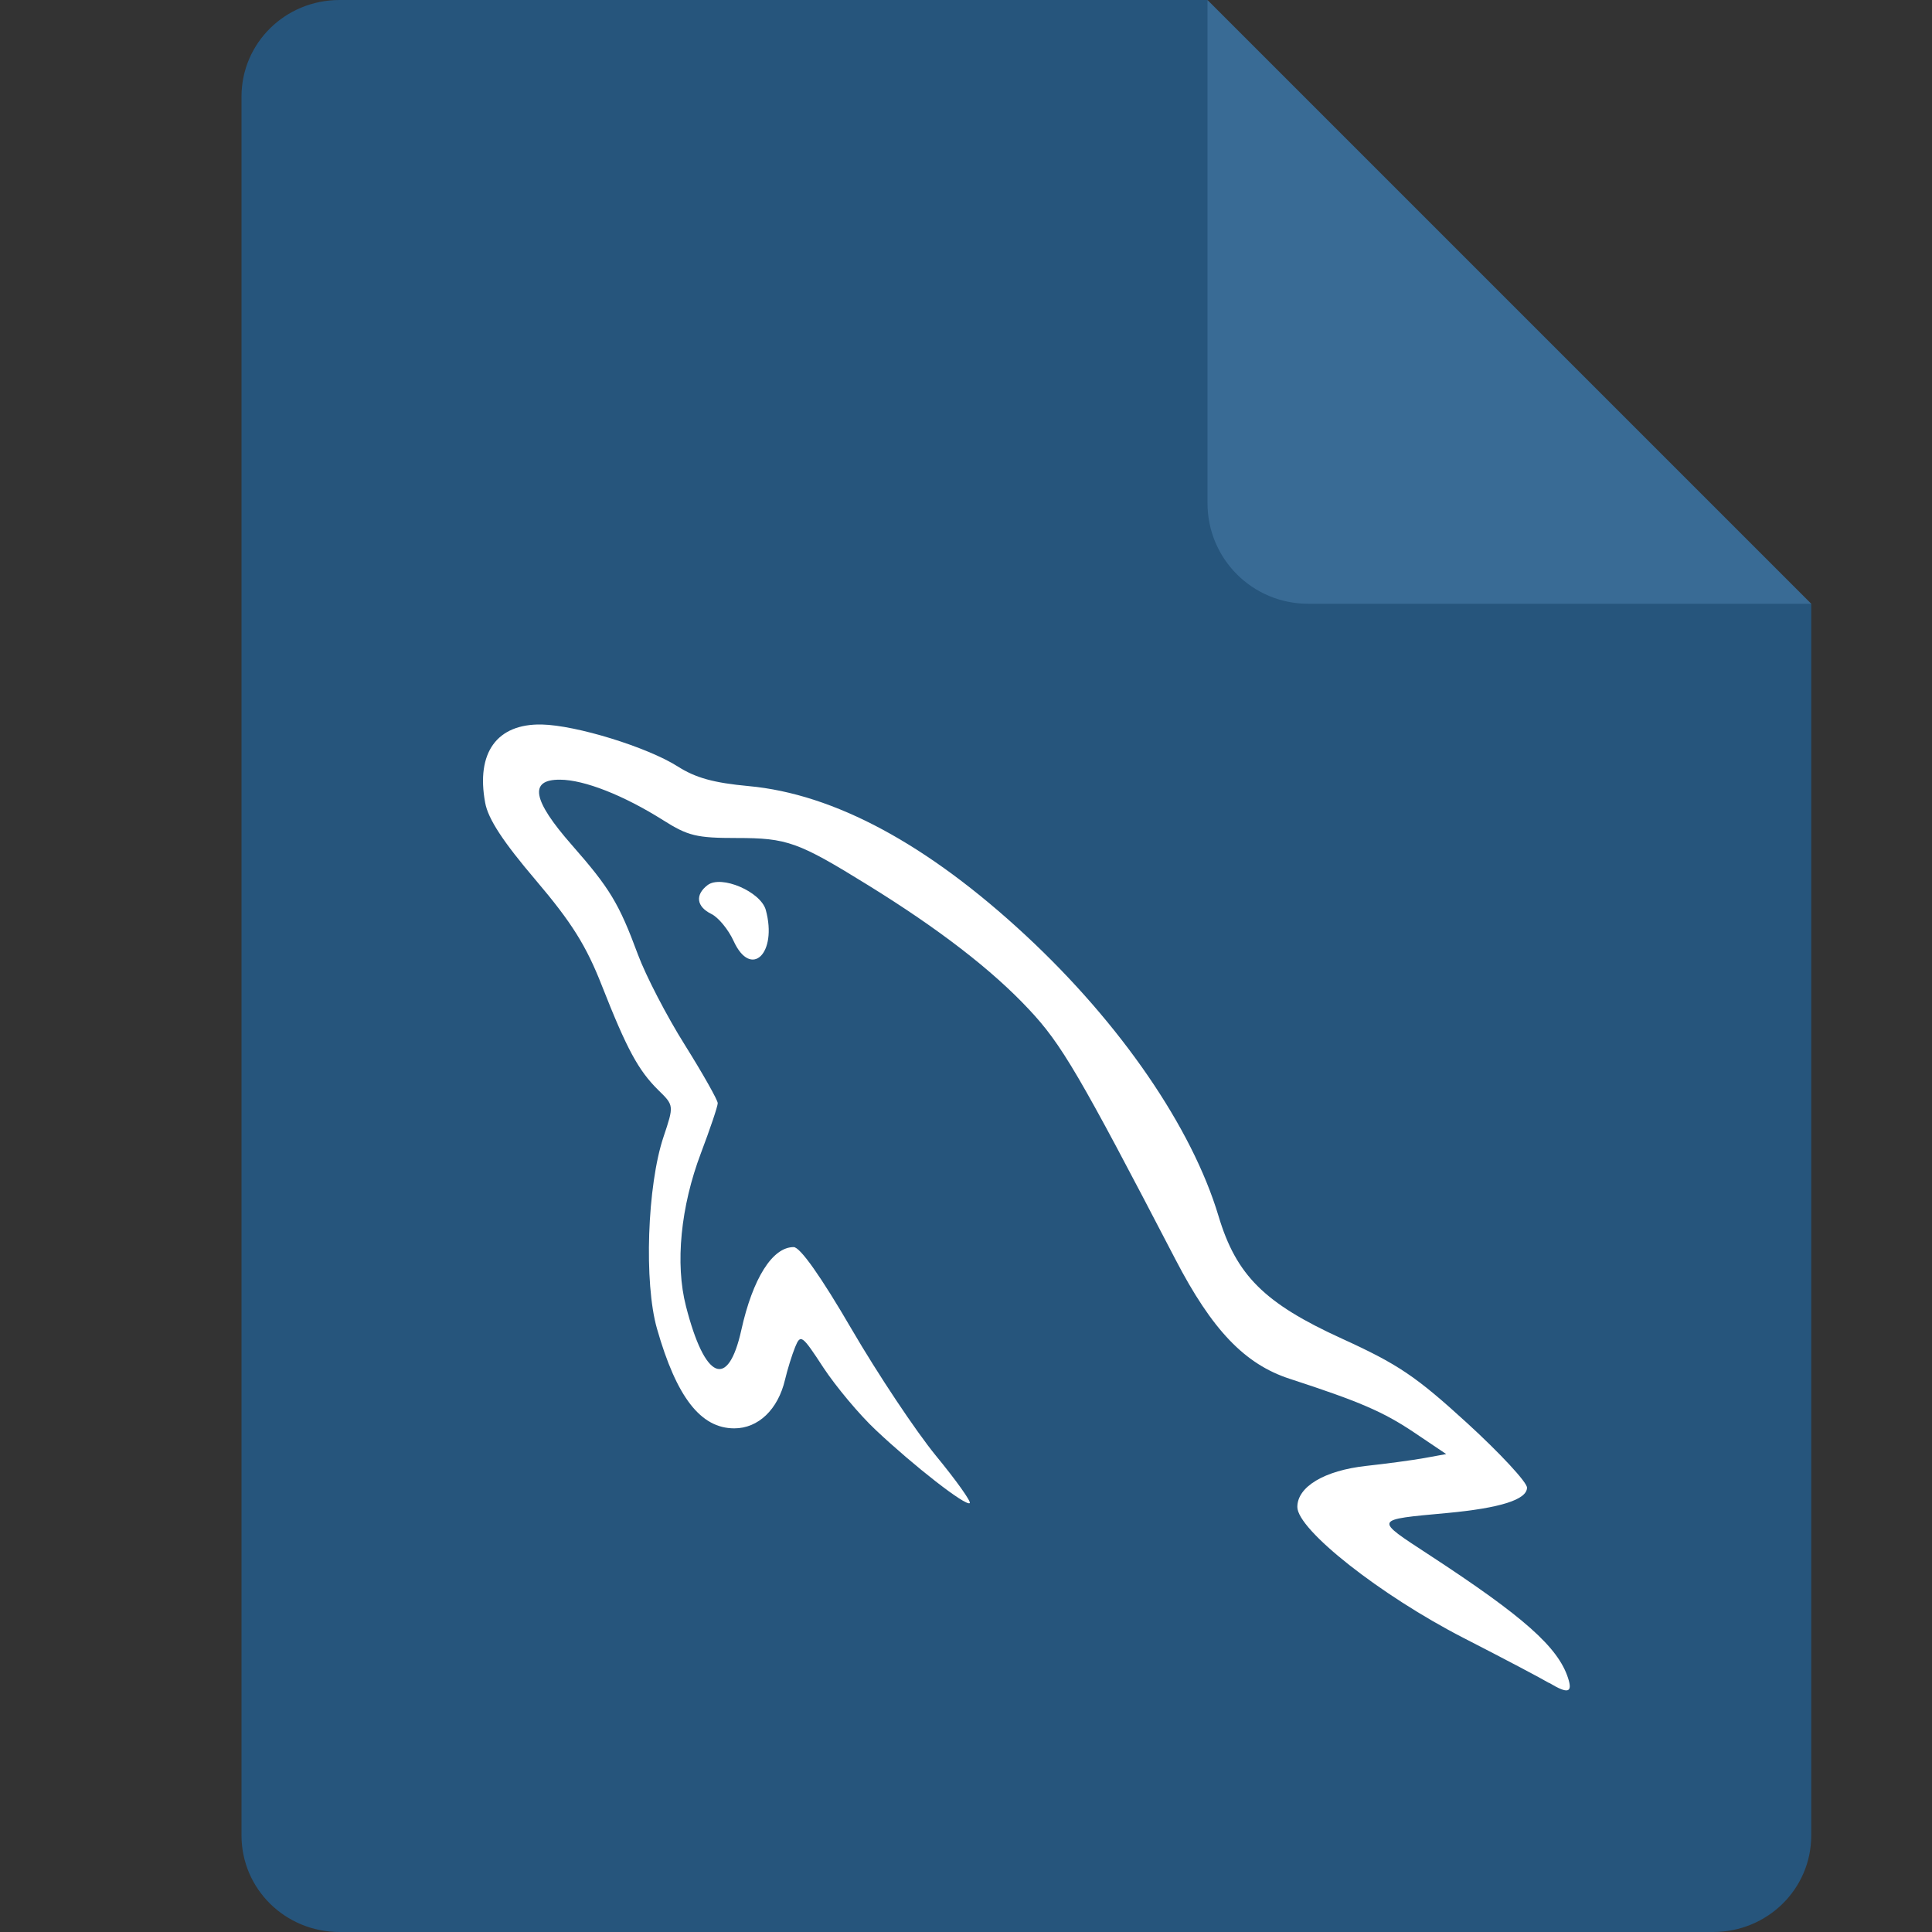 <svg xmlns="http://www.w3.org/2000/svg" width="16" height="16" version="1.1"><rect width="100%" height="100%" fill="#333333" stroke="none"/><defs>
<linearGradient id="ucPurpleBlue" x1="0%" y1="0%" x2="100%" y2="100%">
  <stop offset="0%" style="stop-color:#B794F4;stop-opacity:1"/>
  <stop offset="100%" style="stop-color:#4299E1;stop-opacity:1"/>
</linearGradient>
</defs>
 <path style="fill:#26557c" d="M 2.812,0 C 2.362,0 2,0.357 2,0.8 V 15.2 C 2,15.643 2.362,16 2.812,16 h 11.375 C 14.638,16 15,15.643 15,15.2 V 5 L 10.938,4 10,0 Z"/>
 <path style="fill:#396b95" d="M 15,5 10,0 V 4.167 C 10,4.628 10.372,5 10.833,5 Z"/>
 <path style="fill:#ffffff" d="m 12.829,13.938 c -0.058,-0.035 -0.376,-0.203 -0.708,-0.373 -0.689,-0.354 -1.377,-0.896 -1.377,-1.085 0,-0.168 0.225,-0.302 0.57,-0.34 0.165,-0.018 0.382,-0.047 0.482,-0.065 l 0.181,-0.033 -0.269,-0.181 C 11.456,11.692 11.259,11.607 10.682,11.419 10.309,11.298 10.038,11.015 9.733,10.427 8.938,8.898 8.791,8.646 8.52,8.358 8.216,8.033 7.777,7.694 7.188,7.33 6.609,6.972 6.519,6.94 6.101,6.94 5.769,6.94 5.698,6.923 5.491,6.792 5.164,6.586 4.839,6.458 4.638,6.457 4.378,6.455 4.409,6.626 4.735,6.997 5.051,7.357 5.126,7.481 5.283,7.905 5.348,8.08 5.523,8.418 5.673,8.656 c 0.149,0.238 0.271,0.455 0.271,0.48 0,0.026 -0.063,0.212 -0.139,0.413 -0.168,0.443 -0.215,0.917 -0.124,1.269 0.156,0.61 0.348,0.693 0.458,0.198 0.095,-0.43 0.259,-0.689 0.434,-0.688 0.054,3.26e-4 0.226,0.244 0.48,0.68 0.218,0.374 0.532,0.845 0.699,1.049 0.167,0.203 0.292,0.379 0.279,0.391 -0.031,0.029 -0.462,-0.307 -0.777,-0.604 C 7.117,11.716 6.922,11.482 6.819,11.326 6.642,11.055 6.63,11.046 6.585,11.156 c -0.026,0.064 -0.064,0.186 -0.084,0.271 -0.058,0.246 -0.221,0.402 -0.42,0.402 -0.278,0 -0.478,-0.257 -0.64,-0.825 C 5.332,10.624 5.36,9.817 5.495,9.415 5.582,9.155 5.582,9.155 5.452,9.028 5.286,8.864 5.191,8.688 4.985,8.164 4.855,7.832 4.735,7.64 4.436,7.288 4.167,6.972 4.042,6.782 4.018,6.648 3.941,6.233 4.115,5.993 4.486,6 c 0.287,0.006 0.873,0.187 1.126,0.347 0.149,0.095 0.298,0.136 0.587,0.163 0.71,0.065 1.483,0.482 2.295,1.236 0.786,0.73 1.377,1.591 1.597,2.324 0.147,0.491 0.38,0.723 1.02,1.015 0.469,0.214 0.614,0.312 1.04,0.701 0.272,0.249 0.495,0.489 0.495,0.534 0,0.099 -0.221,0.169 -0.66,0.21 -0.615,0.057 -0.61,0.046 -0.15,0.347 0.785,0.513 1.067,0.764 1.15,1.02 0.04,0.123 -0.002,0.133 -0.156,0.04 z M 6.075,7.792 C 6.032,7.698 5.949,7.597 5.891,7.569 5.767,7.508 5.755,7.41 5.86,7.33 5.973,7.244 6.3,7.384 6.342,7.536 6.44,7.896 6.219,8.109 6.075,7.792 Z"/>
</svg>
